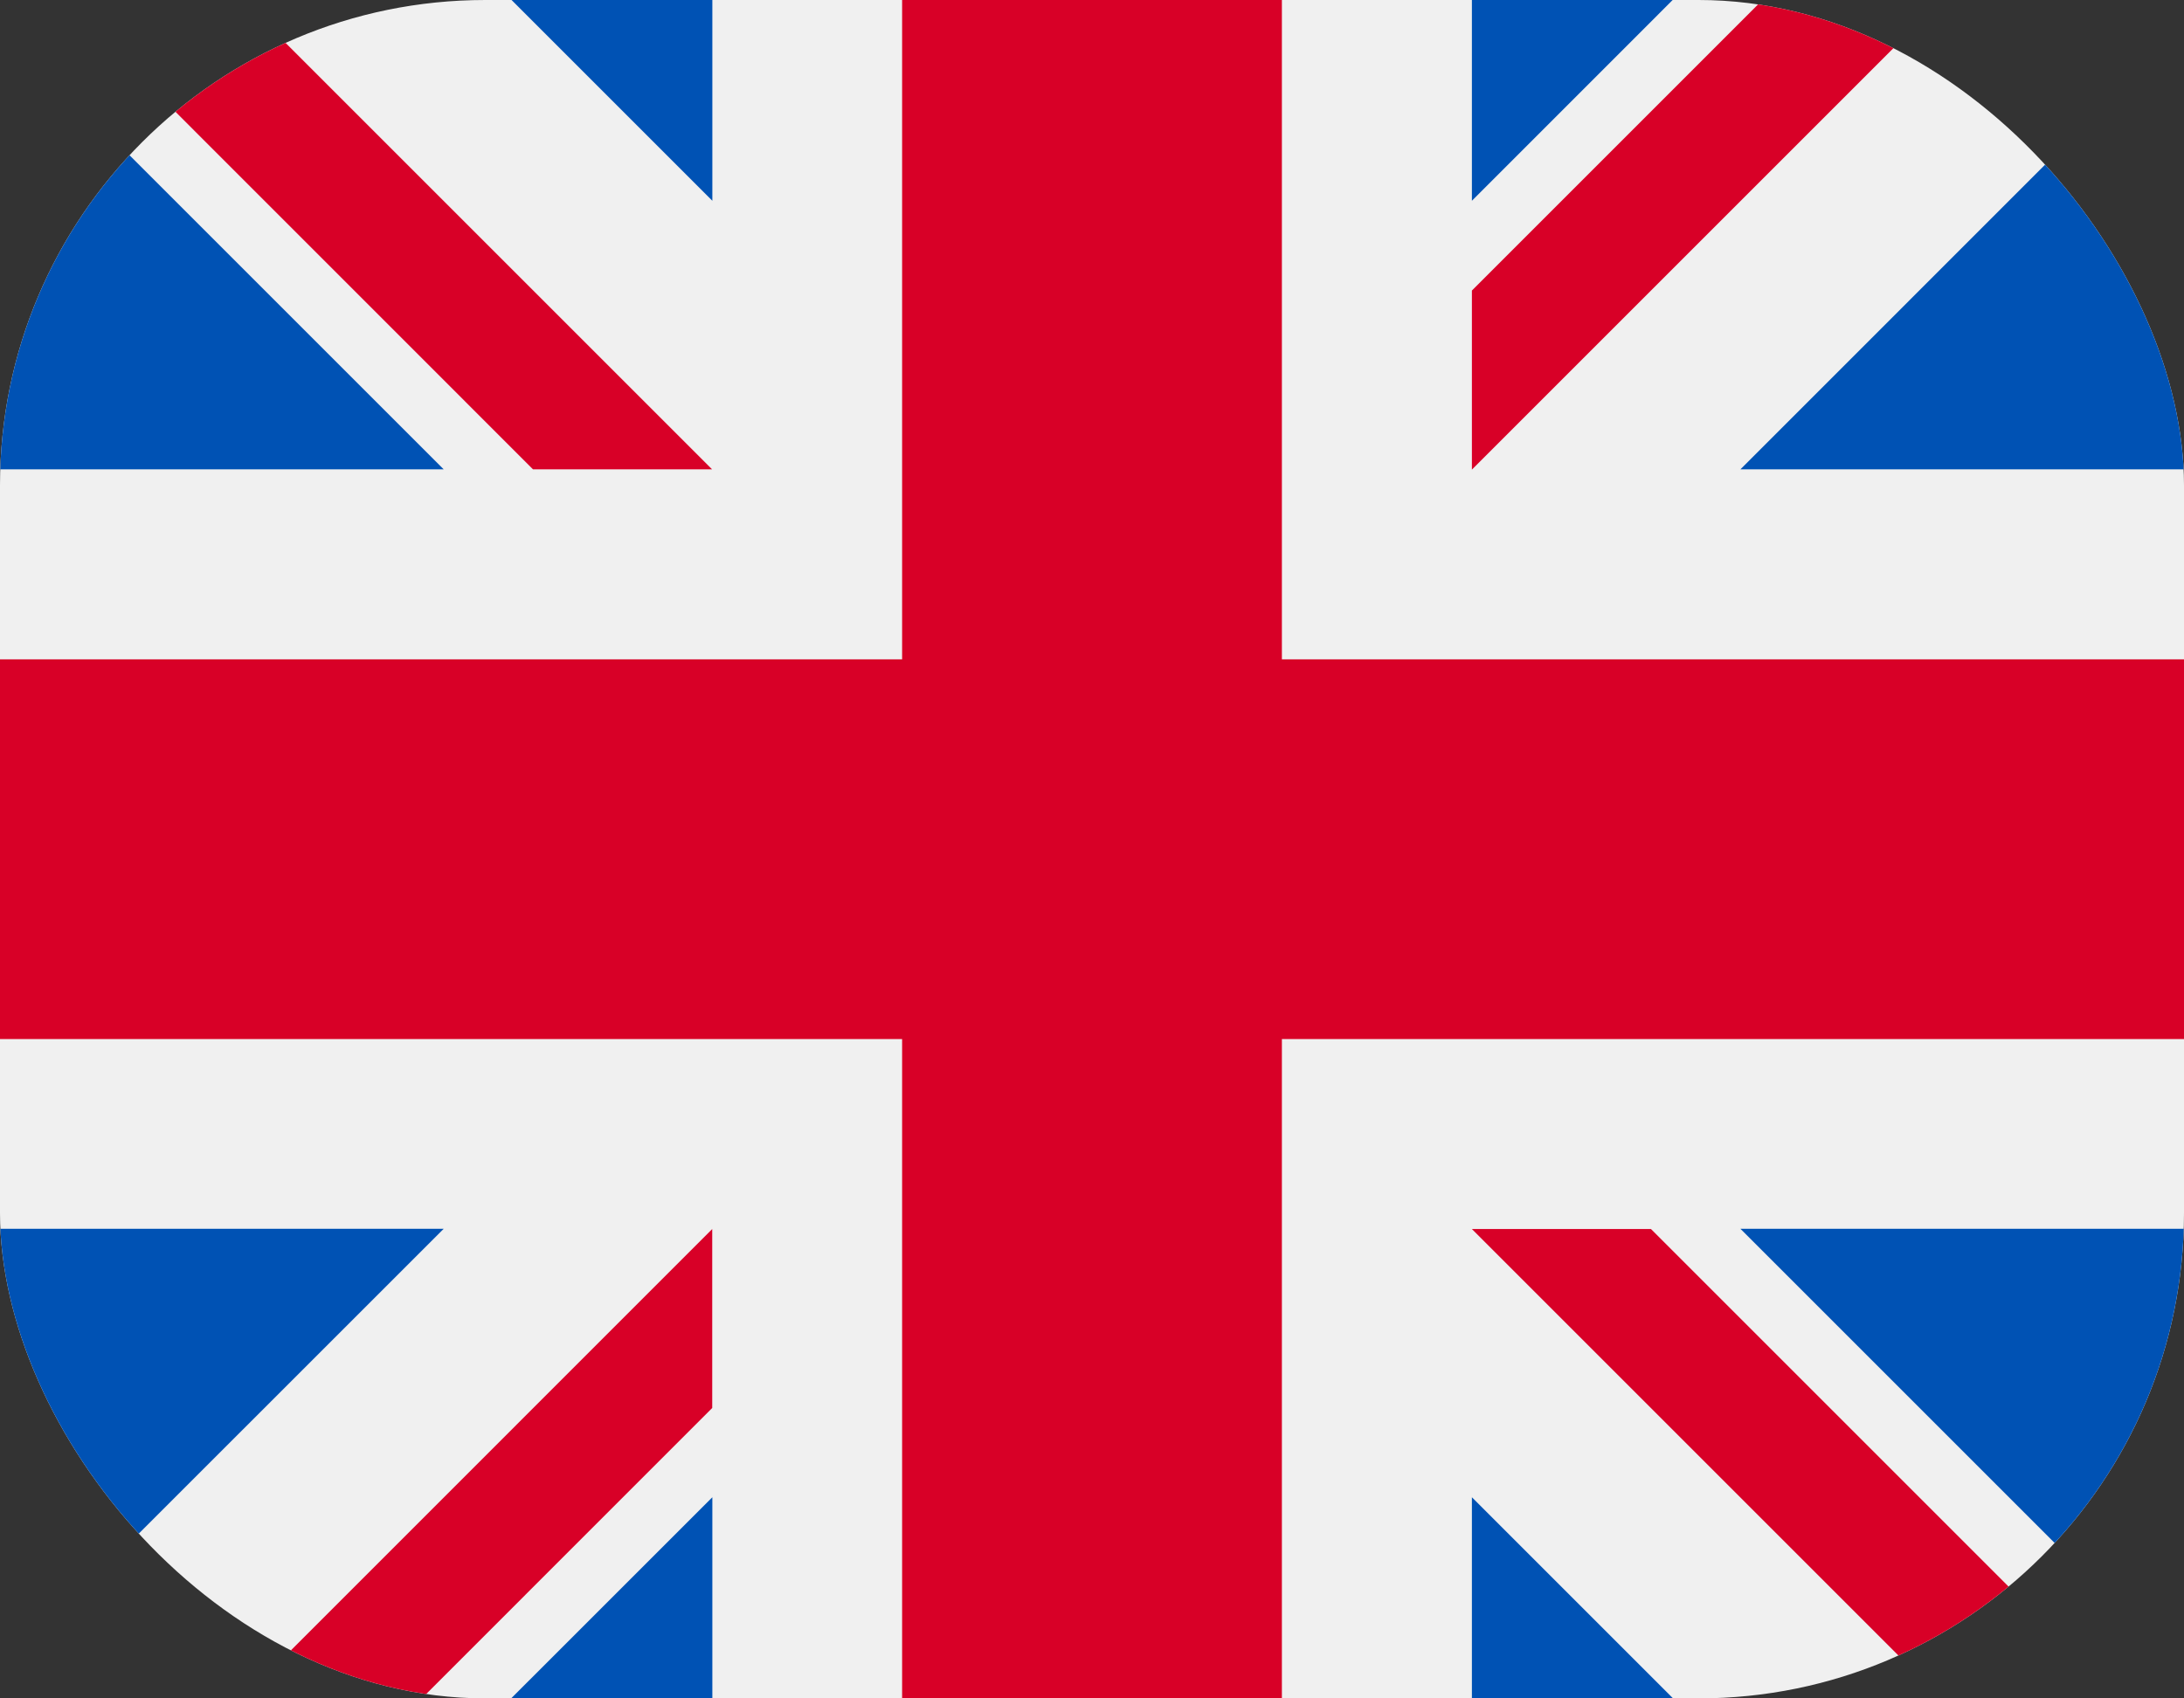 <svg width="18" height="14" viewBox="0 0 18 14" fill="none" xmlns="http://www.w3.org/2000/svg">
<rect x="0" y="0" width="18" height="14" fill="#333333" stroke="none"/>
<g clip-path="url(#clip0_17_7580)">
<path d="M9 19C15.627 19 21 13.627 21 7C21 0.373 15.627 -5 9 -5C2.373 -5 -3 0.373 -3 7C-3 13.627 2.373 19 9 19Z" fill="#F0F0F0"/>
<path d="M-0.519 -0.307C-1.461 0.92 -2.172 2.333 -2.586 3.869H3.657L-0.519 -0.307Z" fill="#0052B4"/>
<path d="M20.586 3.869C20.172 2.333 19.462 0.92 18.519 -0.307L14.344 3.869H20.586Z" fill="#0052B4"/>
<path d="M-2.586 10.129C-2.172 11.664 -1.461 13.078 -0.519 14.304L3.657 10.129H-2.586Z" fill="#0052B4"/>
<path d="M16.306 -2.521C15.08 -3.463 13.666 -4.174 12.131 -4.588V1.655L16.306 -2.521Z" fill="#0052B4"/>
<path d="M1.695 16.517C2.922 17.46 4.335 18.171 5.871 18.584V12.342L1.695 16.517Z" fill="#0052B4"/>
<path d="M5.871 -4.588C4.335 -4.174 2.922 -3.463 1.695 -2.521L5.871 1.655V-4.588Z" fill="#0052B4"/>
<path d="M12.131 18.584C13.666 18.171 15.08 17.46 16.306 16.517L12.131 12.342V18.584Z" fill="#0052B4"/>
<path d="M14.344 10.129L18.519 14.304C19.462 13.078 20.172 11.664 20.586 10.129H14.344Z" fill="#0052B4"/>
<path d="M20.898 5.435H10.565H10.565V-4.898C10.053 -4.965 9.53 -5 9 -5C8.469 -5 7.947 -4.965 7.435 -4.898V5.435V5.435H-2.898C-2.965 5.947 -3 6.47 -3 7C-3 7.531 -2.965 8.053 -2.898 8.565H7.435H7.435V18.898C7.947 18.965 8.469 19 9 19C9.53 19 10.053 18.965 10.565 18.898V8.565V8.565H20.898C20.965 8.053 21 7.531 21 7C21 6.47 20.965 5.947 20.898 5.435Z" fill="#D80027"/>
<path d="M12.131 10.131L17.486 15.486C17.732 15.239 17.967 14.982 18.191 14.715L13.607 10.131H12.131V10.131Z" fill="#D80027"/>
<path d="M5.87 10.131H5.87L0.516 15.486C0.762 15.732 1.019 15.967 1.286 16.191L5.87 11.606V10.131Z" fill="#D80027"/>
<path d="M5.869 3.869V3.869L0.514 -1.486C0.268 -1.24 0.033 -0.983 -0.191 -0.716L4.393 3.869H5.869V3.869Z" fill="#D80027"/>
<path d="M12.131 3.871L17.486 -1.484C17.239 -1.73 16.982 -1.965 16.715 -2.189L12.131 2.395V3.871Z" fill="#D80027"/>
</g>
<defs>
<clipPath id="clip0_17_7580">
<rect width="18" height="14" rx="4" fill="white"/>
</clipPath>
</defs>
</svg>
